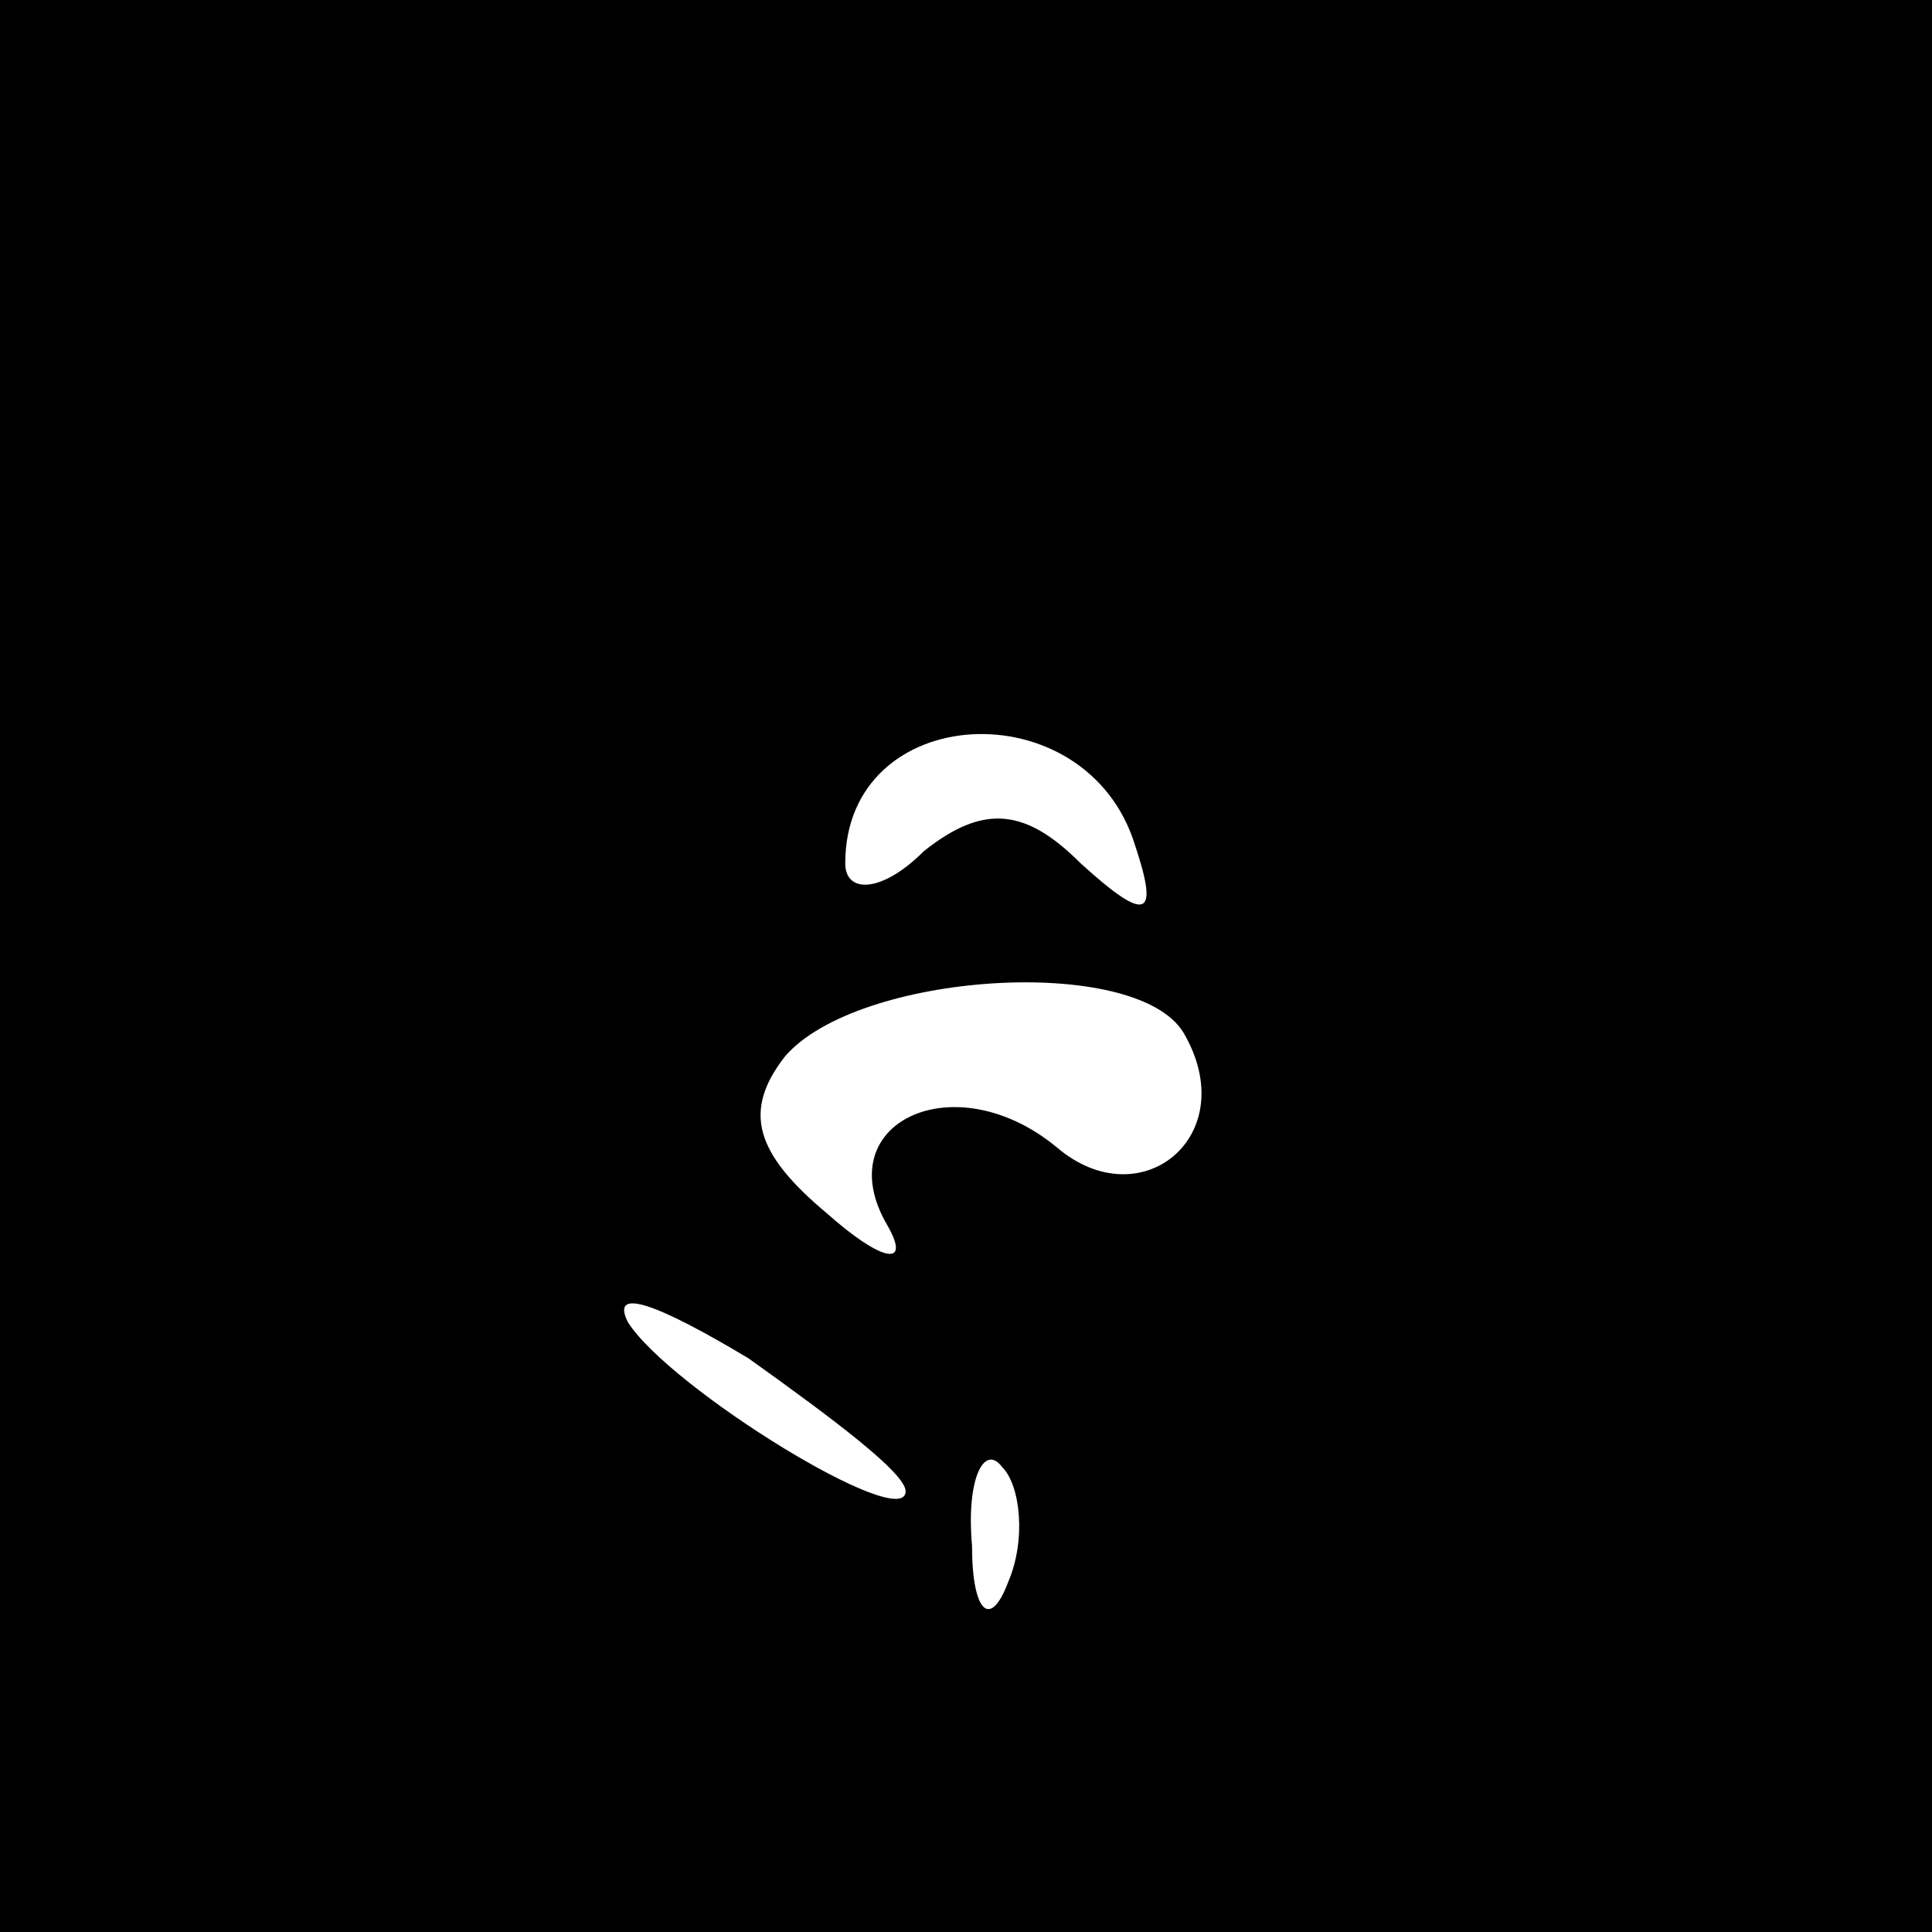 <?xml version="1.0" standalone="no"?>
<!DOCTYPE svg PUBLIC "-//W3C//DTD SVG 20010904//EN"
 "http://www.w3.org/TR/2001/REC-SVG-20010904/DTD/svg10.dtd">
<svg version="1.0" xmlns="http://www.w3.org/2000/svg"
 width="32pt" height="32pt" viewBox="0 0 32 32"
 preserveAspectRatio="xMidYMid meet">
<rect x="0" y="0" width="32" height="32" fill="#808080" stroke="none"/>
<g transform="translate(0,32) scale(0.1,-0.1)"
fill="#000000" stroke="none">
<path fill="#000000" stroke="none" d="M0 160 l0 -160 160 0 160 0 0 160 0
160 -160 0 -160 0 0 -160z"/>
<path fill="#ffffff" stroke="none" d="M188 180 c4 -12 2 -13 -9 -3 -9 9 -16
10 -26 2 -7 -7 -13 -7 -13 -2 0 27 40 29 48 3z"/>
<path fill="#ffffff" stroke="none" d="M196 149 c10 -17 -7 -31 -21 -19 -17
14 -38 4 -28 -13 4 -7 -1 -6 -10 2 -12 10 -14 17 -7 26 12 14 58 17 66 4z"/>
<path fill="#ffffff" stroke="none" d="M150 73 c0 -7 -39 17 -46 28 -3 6 5 3
20 -6 14 -10 26 -19 26 -22z"/>
<path fill="#ffffff" stroke="none" d="M167 58 c-3 -8 -6 -5 -6 6 -1 11 2 17
5 13 3 -3 4 -12 1 -19z"/>
</g>
</svg>
